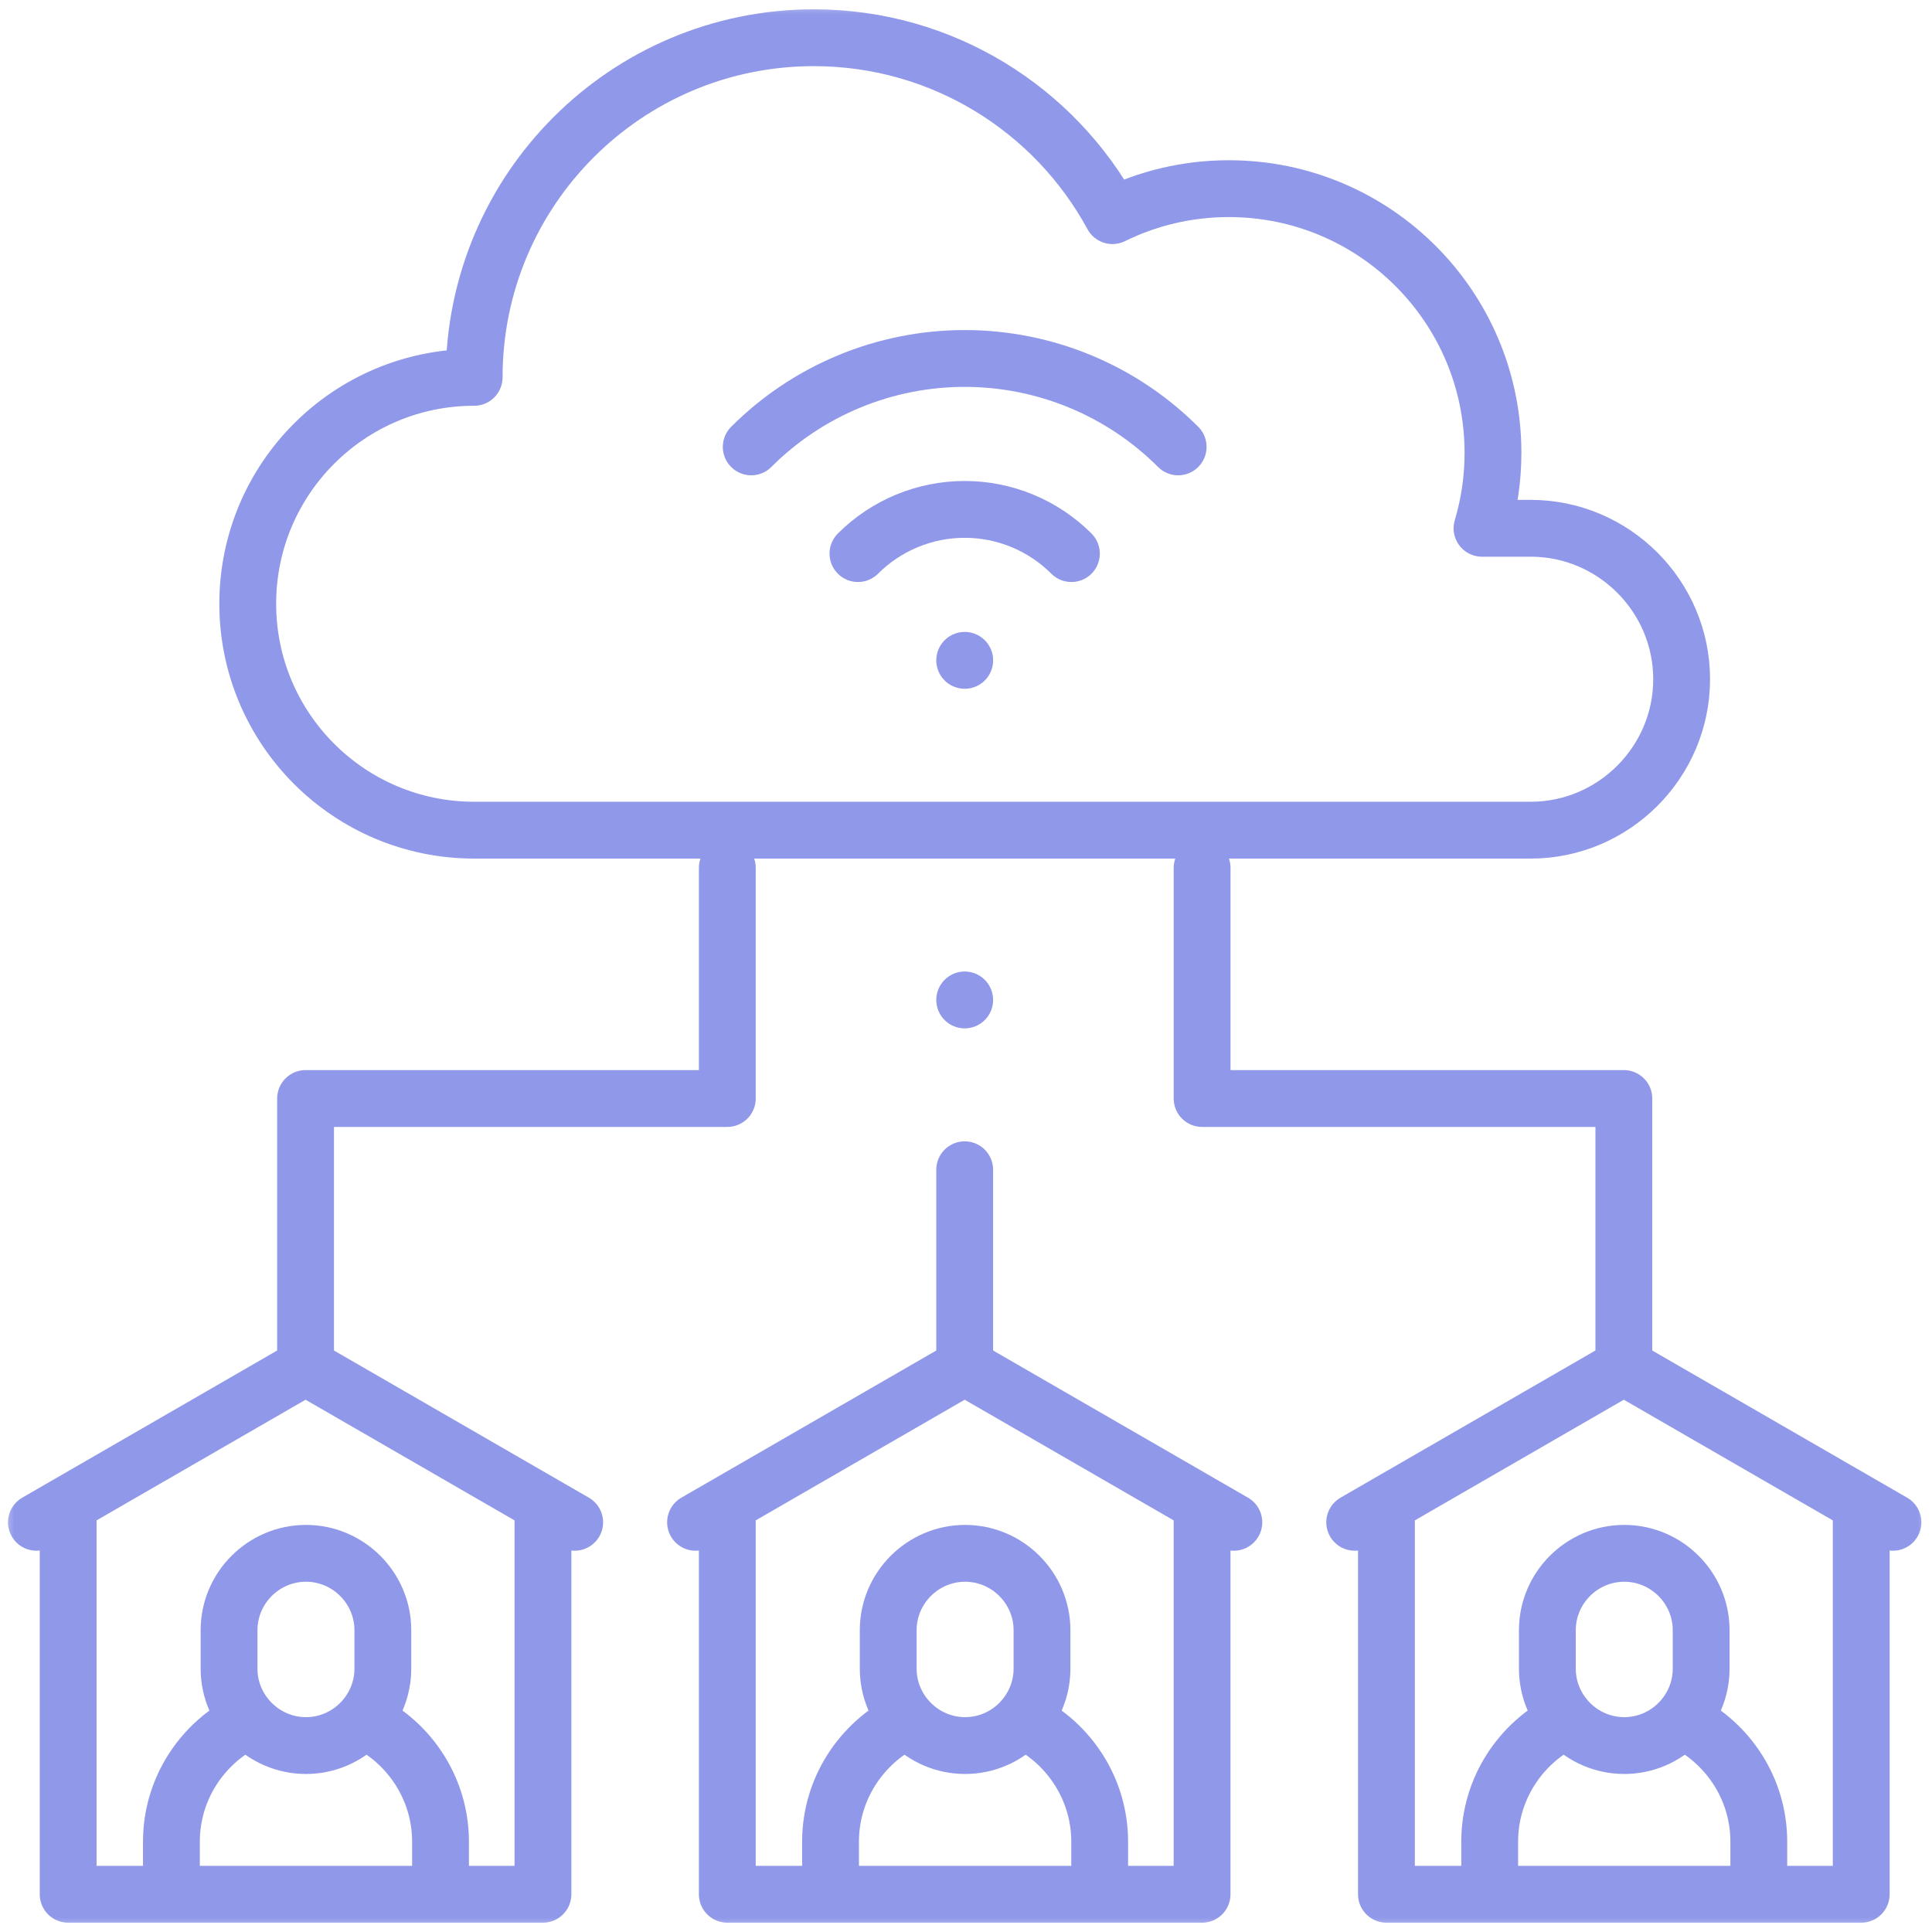 <svg width="68" height="68" viewBox="0 0 68 68" fill="none" xmlns="http://www.w3.org/2000/svg">
<g clip-path="url(#clip0_16682_1090)">
<mask id="mask0_16682_1090" style="mask-type:luminance" maskUnits="userSpaceOnUse" x="0" y="0" width="68" height="68">
<path d="M0 7.62939e-06H68V68H0V7.62939e-06Z" fill="white"/>
</mask>
<g mask="url(#mask0_16682_1090)">
<path d="M52.162 18.594H53.876C56.798 18.594 59.188 20.984 59.188 23.906C59.188 26.828 56.798 29.219 53.876 29.219H16.689C12.288 29.219 8.72 25.651 8.72 21.25C8.72 16.849 12.288 13.281 16.689 13.281C16.689 6.68 22.04 1.328 28.642 1.328C33.183 1.328 37.132 3.86 39.155 7.59C40.391 6.982 41.781 6.64 43.251 6.64C48.386 6.64 52.548 10.803 52.548 15.937C52.548 16.86 52.413 17.752 52.162 18.594Z" stroke="#9098E9" stroke-width="2" stroke-miterlimit="2.613" stroke-linecap="round" stroke-linejoin="round"/>
<path d="M2.399 53.101V66.672H19.11V53.101M1.282 53.58L10.755 48.111L20.227 53.58" stroke="#9098E9" stroke-width="2" stroke-miterlimit="2.613" stroke-linecap="round" stroke-linejoin="round"/>
<path d="M10.769 54.672C12.257 54.672 13.475 55.889 13.475 57.378V58.731C13.475 60.22 12.257 61.438 10.769 61.438C9.28 61.438 8.062 60.22 8.062 58.731V57.378C8.062 55.889 9.28 54.672 10.769 54.672Z" stroke="#9098E9" stroke-width="2" stroke-miterlimit="22.926" stroke-linecap="round" stroke-linejoin="round"/>
<path d="M6.033 66.174V64.821C6.033 62.97 7.109 61.358 8.667 60.58M12.878 60.584C14.432 61.363 15.505 62.972 15.505 64.821V66.174" stroke="#9098E9" stroke-width="2" stroke-miterlimit="22.926" stroke-linecap="round" stroke-linejoin="round"/>
<path d="M25.599 53.059V66.672H42.309V53.059M24.481 53.58L33.954 48.111L43.427 53.58" stroke="#9098E9" stroke-width="2" stroke-miterlimit="2.613" stroke-linecap="round" stroke-linejoin="round"/>
<path d="M33.968 54.672C35.457 54.672 36.675 55.889 36.675 57.378V58.731C36.675 60.22 35.457 61.438 33.968 61.438C32.48 61.438 31.262 60.22 31.262 58.731V57.378C31.262 55.889 32.48 54.672 33.968 54.672Z" stroke="#9098E9" stroke-width="2" stroke-miterlimit="22.926" stroke-linecap="round" stroke-linejoin="round"/>
<path d="M29.232 66.174V64.821C29.232 62.97 30.309 61.358 31.866 60.58M36.077 60.584C37.631 61.363 38.705 62.972 38.705 64.821V66.174" stroke="#9098E9" stroke-width="2" stroke-miterlimit="22.926" stroke-linecap="round" stroke-linejoin="round"/>
<path d="M48.798 53.051V66.672H65.509V53.051M47.681 53.58L57.153 48.111L66.626 53.58" stroke="#9098E9" stroke-width="2" stroke-miterlimit="2.613" stroke-linecap="round" stroke-linejoin="round"/>
<path d="M57.168 54.672C58.657 54.672 59.875 55.889 59.875 57.378V58.731C59.875 60.22 58.657 61.438 57.168 61.438C55.68 61.438 54.462 60.22 54.462 58.731V57.378C54.462 55.889 55.68 54.672 57.168 54.672Z" stroke="#9098E9" stroke-width="2" stroke-miterlimit="22.926" stroke-linecap="round" stroke-linejoin="round"/>
<path d="M52.432 66.174V64.821C52.432 62.97 53.508 61.358 55.065 60.58M59.277 60.584C60.831 61.363 61.904 62.972 61.904 64.821V66.174" stroke="#9098E9" stroke-width="2" stroke-miterlimit="22.926" stroke-linecap="round" stroke-linejoin="round"/>
<path d="M33.954 48.11V41.171" stroke="#9098E9" stroke-width="2" stroke-miterlimit="2.613" stroke-linecap="round" stroke-linejoin="round"/>
<path d="M10.755 48.11V38.664H25.599V30.546" stroke="#9098E9" stroke-width="2" stroke-miterlimit="2.613" stroke-linecap="round" stroke-linejoin="round"/>
<path d="M57.154 48.11V38.664H42.31V30.546" stroke="#9098E9" stroke-width="2" stroke-miterlimit="2.613" stroke-linecap="round" stroke-linejoin="round"/>
<path d="M26.441 15.729C28.434 13.736 31.137 12.617 33.954 12.617C36.772 12.617 39.475 13.736 41.467 15.729" stroke="#9098E9" stroke-width="2" stroke-miterlimit="22.926" stroke-linecap="round" stroke-linejoin="round"/>
<path d="M30.197 19.485C31.194 18.489 32.545 17.929 33.954 17.929C35.363 17.929 36.714 18.489 37.71 19.485" stroke="#9098E9" stroke-width="2" stroke-miterlimit="22.926" stroke-linecap="round" stroke-linejoin="round"/>
<path d="M33.955 23.242H33.954" stroke="#9098E9" stroke-width="2" stroke-miterlimit="22.926" stroke-linecap="round" stroke-linejoin="round"/>
<path d="M33.954 35.194V35.195" stroke="#9098E9" stroke-width="2" stroke-miterlimit="2.613" stroke-linecap="round" stroke-linejoin="round"/>
</g>
</g>
<defs>
<clipPath id="clip0_16682_1090">
<rect width="68" height="68" fill="white"/>
</clipPath>
</defs>
</svg>
